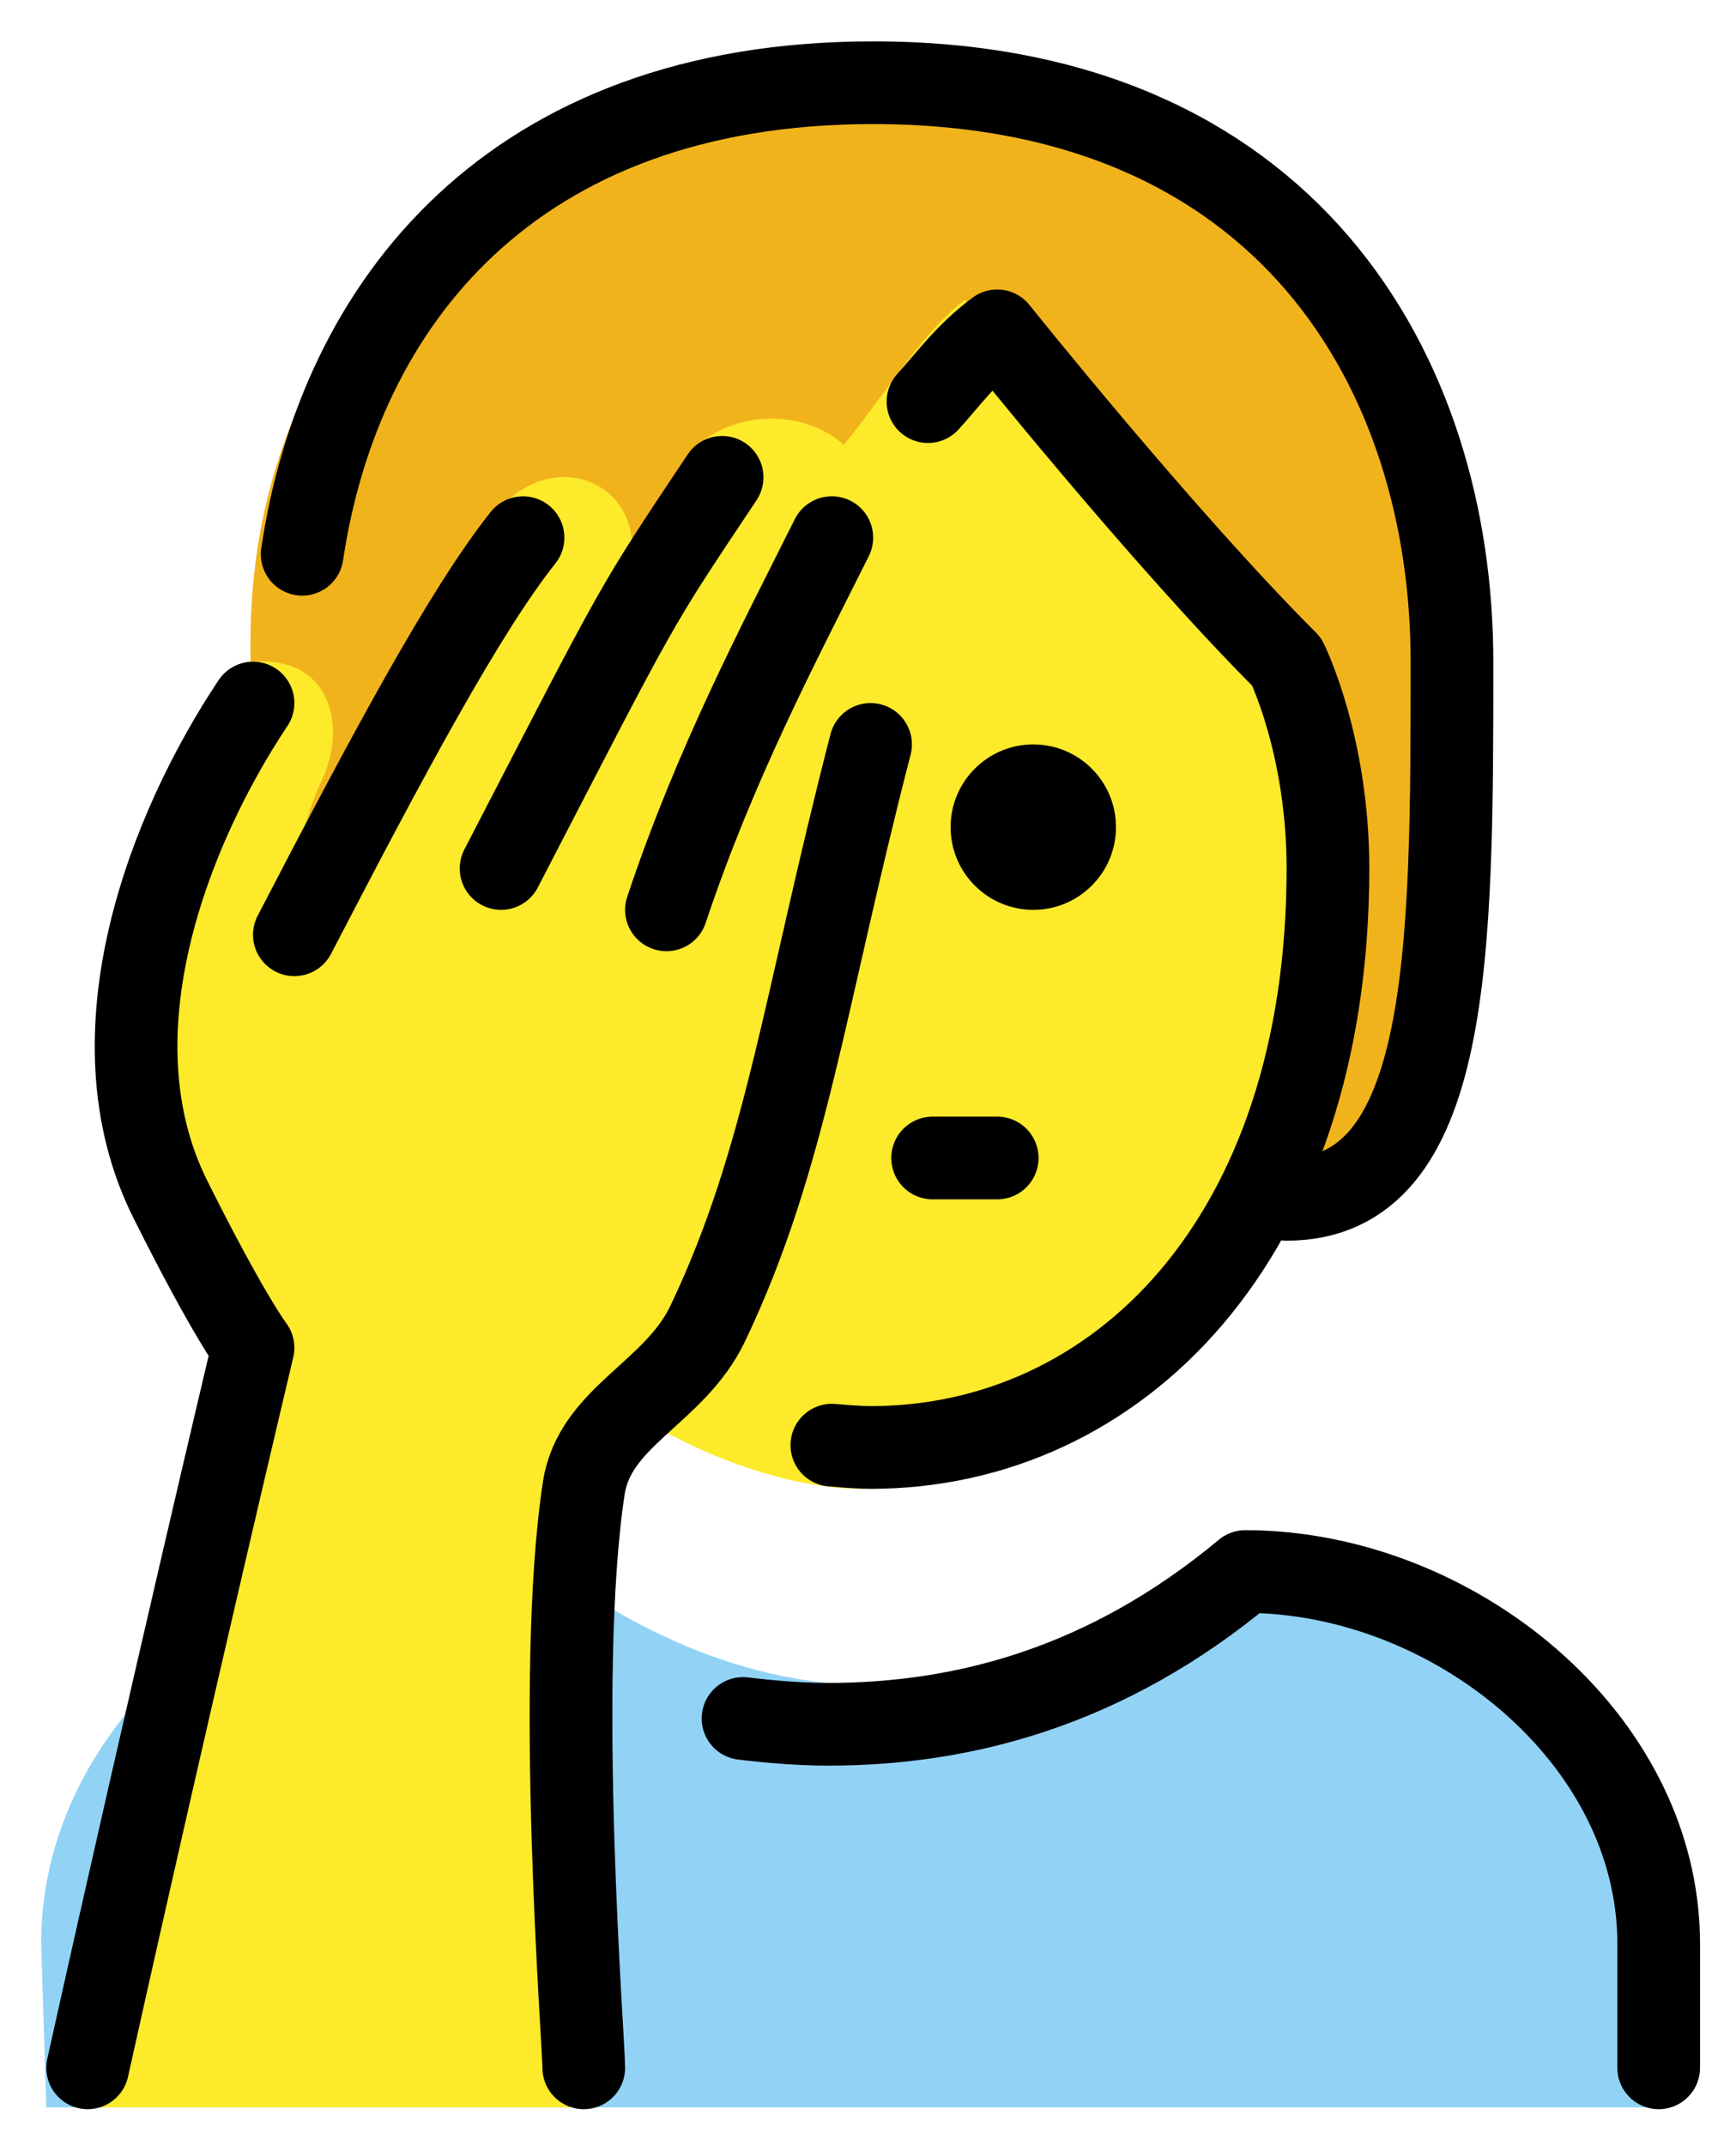 <svg xmlns="http://www.w3.org/2000/svg" role="img" viewBox="14.88 10.00 41.99 51.87"><title>1F926.svg</title><path fill="#92D3F5" d="M16 60.958L15.875 57c0-5.875 6.133-10 11.125-10 6 5 12 5 18 0 4.994 0 10 5.006 10 10v3.958"/><path fill="#F1B31C" d="M25.771 39c-4 0-4.832-6.5-4.832-13.5S25.771 12 35.772 12s14 7 14 14 0 13-4 13"/><g fill="#FCEA2B"><path d="M28.844 43.094C29.595 44.012 32.852 46 35.75 46c5.936 0 11.125-5.25 11.125-14.25 0-3-1-5-1-5-3-2.999-7.656-9.499-7.656-9.499-1.121.841-2.074 2.548-3.324 3.978"/><path d="M28.875 60.958c.005-.57-.697-10.409 0-14.972.267-1.746 2-1.986 3-3.986 3-6 1.833-8.333 4-14 1.13-2.954-1.565-3.724-3.127-.6l3.008-3.794C36.96 20.291 33.168 19.166 31.5 21l-1.827 3.627c1.569-2.354-.982-4.149-2.673-2.375-1.579 1.656-3.624 6.295-5.125 10.748 0 0-.117-2.194.812-4.188.565-1.21.229-2.949-1.688-2.812-.997.071-1.764 2.773-2.54 5.667-.78 2.907.088 7.156.72 8.421 1.414 2.828 1.695 2.898 1.695 2.898s-2 8.972-4 17.972"/></g><path fill="none" stroke="#000" stroke-linecap="round" stroke-linejoin="round" stroke-width="2" d="M22.189 23.402C23.088 17.366 27.244 12 36 12c10 0 14 7 14 14s0 13-4 13"/><path d="M41.873 30c0 1.105-.895 2-2 2-1.104 0-2-.895-2-2s.896-2 2-2c1.105 0 2 .895 2 2"/><path fill="none" stroke="#000" stroke-linecap="round" stroke-linejoin="round" stroke-width="2" d="M37.438 38H39m16 22v-3c0-4.994-5.006-9-10-9-3.365 2.803-6.839 3.693-10.094 3.693-.704 0-1.442-.066-2.054-.14"/><path fill="none" stroke="#000" stroke-linecap="round" stroke-linejoin="round" stroke-miterlimit="10" stroke-width="2" d="M32.346 21.542C30.155 24.828 30.447 24.346 27 31m-5 1.603c2.25-4.333 4.109-7.81 5.531-9.602M17 60c2-9 4-17.411 4-17.411s-.586-.76-2-3.589c-2-4 0-9 2-12m14-4c-1.283 2.565-2.826 5.477-4 9m-2 28c.005-.57-.697-9.451 0-14.014.267-1.746 2.191-2.289 3-3.986 1.906-4 2.334-7.806 3.937-14"/><path fill="none" stroke="#000" stroke-linecap="round" stroke-linejoin="round" stroke-width="2" d="M37.326 19.711c.511-.56.906-1.135 1.674-1.711 0 0 4 5 7 8 0 0 1 2.001 1 5 0 9-5.127 14-11.063 14-.219 0-.559-.023-.936-.056"/></svg>